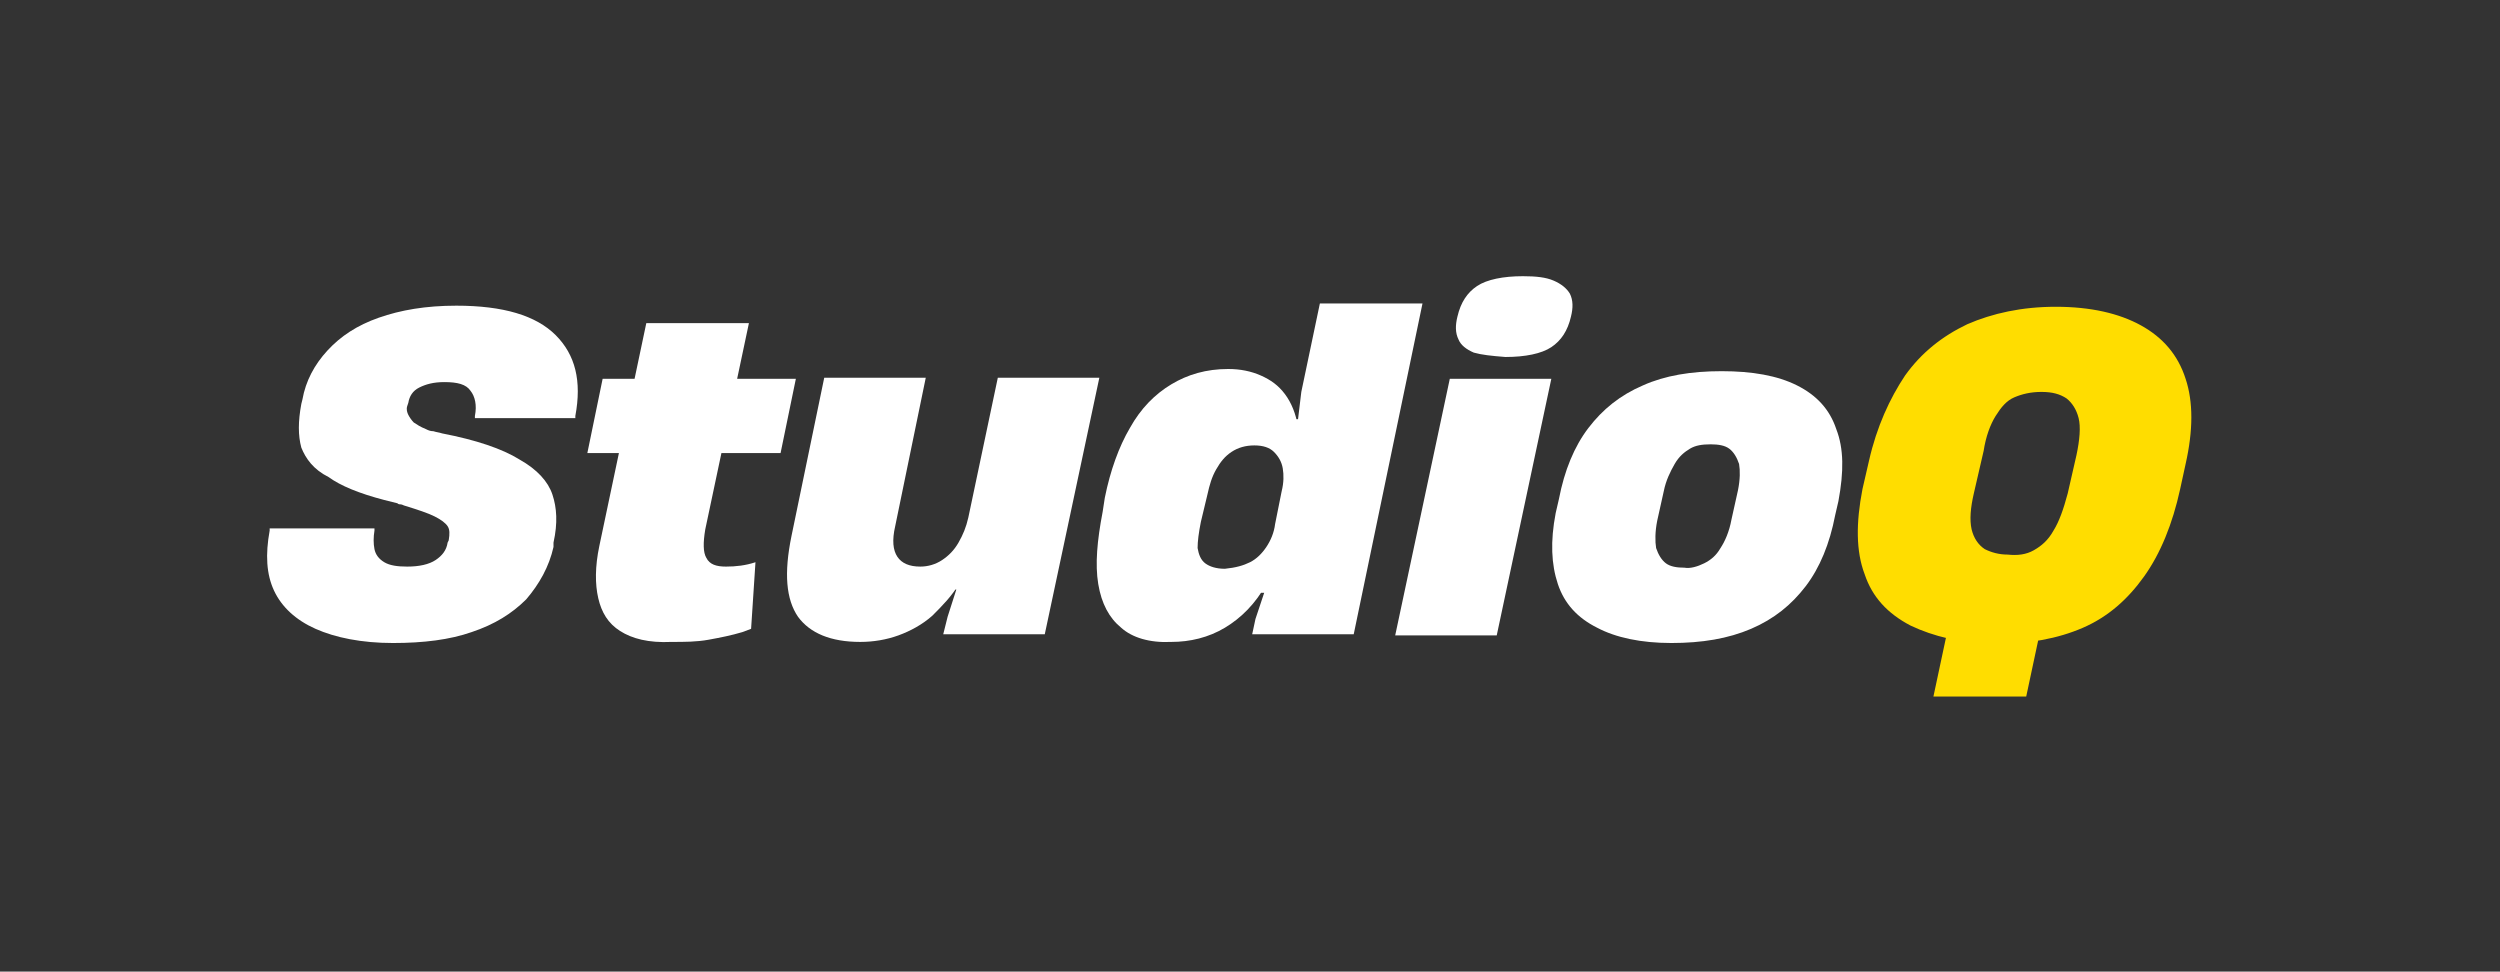 <svg width="229" height="89" viewBox="0 0 229 89" fill="none" xmlns="http://www.w3.org/2000/svg">
<rect x="0" y="0" width="229" height="89" fill="#333333" stroke="none"/>
<path d="M28.901 57.6C27.101 56.8 25.801 55.6 25.101 54.1C24.401 52.6 24.301 50.8 24.701 48.6V48.4H34.301V48.6C34.201 49.2 34.201 49.8 34.301 50.3C34.401 50.8 34.701 51.2 35.201 51.5C35.701 51.8 36.401 51.9 37.301 51.9C38.401 51.9 39.301 51.7 39.901 51.3C40.501 50.9 40.901 50.4 41.001 49.7L41.101 49.5C41.201 48.9 41.201 48.5 41.001 48.2C40.801 47.9 40.401 47.6 39.801 47.3C39.201 47 38.301 46.7 37.001 46.3C36.801 46.2 36.701 46.2 36.701 46.2C36.601 46.2 36.501 46.2 36.401 46.1C36.001 46 35.601 45.9 35.201 45.8C32.901 45.2 31.201 44.5 30.101 43.7C28.701 43 28.001 42 27.601 41C27.301 39.9 27.301 38.6 27.601 37L27.701 36.6C28.001 34.9 28.801 33.4 30.001 32.1C31.201 30.8 32.701 29.8 34.701 29.1C36.701 28.4 39.001 28 41.801 28C46.101 28 49.101 28.9 50.901 30.7C52.701 32.5 53.301 34.9 52.701 38.1V38.3H43.501V38.1C43.701 37.1 43.501 36.3 43.101 35.8C42.701 35.2 41.901 35 40.701 35C39.701 35 39.001 35.2 38.401 35.5C37.801 35.8 37.501 36.3 37.401 36.9L37.301 37.2C37.201 37.5 37.301 37.8 37.401 38C37.501 38.2 37.701 38.5 37.901 38.7C38.201 38.9 38.501 39.1 39.001 39.3C39.201 39.4 39.401 39.5 39.701 39.5C40.001 39.6 40.201 39.6 40.501 39.7C43.601 40.3 46.001 41.1 47.601 42.1C49.201 43 50.201 44.1 50.601 45.3C51.001 46.5 51.101 47.9 50.701 49.7V50.1C50.301 51.9 49.401 53.5 48.201 54.9C46.901 56.2 45.301 57.2 43.201 57.9C41.201 58.6 38.801 58.9 36.001 58.9C33.101 58.9 30.701 58.4 28.901 57.6Z" fill="white"/>
<path d="M55.201 34.7H72.901L71.501 41.5H53.801L55.201 34.7ZM56.801 57.8C55.701 57.1 55.101 56.1 54.801 54.8C54.501 53.5 54.501 51.9 54.901 50L59.201 29.6H68.601L64.601 48.5C64.401 49.7 64.401 50.6 64.701 51.1C65.001 51.7 65.601 51.9 66.501 51.9C67.401 51.9 68.301 51.8 69.201 51.5L68.801 57.6L68.001 57.9C67.001 58.2 66.001 58.4 64.901 58.6C63.801 58.8 62.701 58.8 61.501 58.8C59.401 58.9 57.901 58.5 56.801 57.8Z" fill="white"/>
<path d="M95.7 58.1H86.4L86.8 56.5L87.6 54H86.9L87.9 53.4C87.2 54.6 86.3 55.5 85.4 56.4C84.5 57.2 83.4 57.8 82.3 58.2C81.2 58.6 80 58.8 78.8 58.8C76.1 58.8 74.2 58 73.1 56.5C72 54.9 71.8 52.5 72.5 49.1L75.5 34.6H84.8L82 48.2C81.7 49.5 81.8 50.4 82.2 51C82.6 51.6 83.3 51.9 84.3 51.9C85 51.9 85.7 51.7 86.3 51.3C86.9 50.9 87.4 50.4 87.8 49.7C88.2 49 88.5 48.3 88.7 47.4L91.4 34.6H100.7L95.7 58.1Z" fill="white"/>
<path d="M102.7 57.5C101.6 56.6 100.9 55.3 100.6 53.5C100.3 51.7 100.5 49.5 101 46.9L101.2 45.6C101.7 43.1 102.5 40.9 103.5 39.2C104.5 37.4 105.8 36.1 107.3 35.2C108.8 34.3 110.5 33.8 112.5 33.8C113.6 33.8 114.6 34 115.5 34.4C116.4 34.8 117.1 35.3 117.7 36.1C118.3 36.9 118.7 37.9 118.9 39.1L118.2 39.8L118.4 38.4H118.9L119.2 35.9L120.9 27.8H130.3L124 58.1H114.7L115 56.7L115.8 54.3H115.2L115.6 53.7L116 53.5C115 55.3 113.7 56.6 112.2 57.5C110.7 58.4 109 58.8 107.3 58.8C105.3 58.9 103.7 58.4 102.7 57.5ZM114.5 51.5C115.1 51.2 115.6 50.7 116 50.1C116.4 49.5 116.7 48.8 116.8 48L117.4 45C117.6 44.2 117.6 43.5 117.5 42.9C117.4 42.3 117.1 41.8 116.7 41.4C116.3 41 115.7 40.8 114.9 40.8C114.1 40.8 113.4 41 112.8 41.4C112.2 41.8 111.8 42.3 111.4 43C111 43.7 110.8 44.4 110.6 45.3L110 47.8C109.8 48.8 109.7 49.6 109.7 50.2C109.8 50.8 110 51.3 110.4 51.6C110.8 51.9 111.4 52.1 112.2 52.1C113.2 52 113.9 51.8 114.5 51.5Z" fill="white"/>
<path d="M132.801 34.7H142.101L137.101 58.2H127.801L132.801 34.7ZM135.001 32.3C134.301 32 133.801 31.6 133.601 31.1C133.301 30.5 133.301 29.8 133.501 29C133.801 27.7 134.401 26.8 135.301 26.2C136.201 25.6 137.701 25.3 139.501 25.3C140.701 25.3 141.601 25.4 142.301 25.7C143.001 26 143.501 26.4 143.801 26.9C144.101 27.5 144.101 28.2 143.901 29C143.601 30.3 143.001 31.2 142.101 31.8C141.201 32.4 139.701 32.7 137.901 32.7C136.601 32.6 135.701 32.5 135.001 32.3Z" fill="white"/>
<path d="M146.3 57.5C144.5 56.6 143.3 55.3 142.7 53.5C142.1 51.7 142 49.6 142.5 47L142.8 45.7C143.3 43.1 144.2 40.9 145.5 39.2C146.8 37.5 148.4 36.2 150.5 35.3C152.5 34.4 154.9 34 157.7 34C160.5 34 162.8 34.4 164.6 35.3C166.4 36.2 167.6 37.5 168.2 39.3C168.9 41.1 168.9 43.2 168.4 45.9L168.1 47.2C167.6 49.8 166.7 52 165.4 53.7C164.1 55.4 162.5 56.7 160.4 57.6C158.3 58.5 155.9 58.9 153.1 58.9C150.3 58.9 148 58.4 146.3 57.5ZM156.1 51.6C156.7 51.3 157.2 50.9 157.6 50.2C158 49.6 158.4 48.7 158.6 47.6L159.2 44.9C159.4 43.9 159.4 43.1 159.3 42.5C159.1 41.9 158.8 41.4 158.4 41.1C158 40.8 157.4 40.7 156.7 40.7C155.9 40.7 155.3 40.8 154.8 41.1C154.3 41.4 153.8 41.8 153.4 42.5C153 43.2 152.6 44 152.4 45L151.8 47.7C151.6 48.7 151.6 49.6 151.7 50.2C151.9 50.8 152.2 51.3 152.6 51.6C153 51.9 153.6 52 154.3 52C154.8 52.1 155.5 51.9 156.1 51.6Z" fill="white"/>
<path d="M175.002 57.3C172.902 56.2 171.502 54.7 170.802 52.6C170.002 50.5 170.002 47.9 170.602 44.8L171.202 42.2C171.902 39.1 173.102 36.5 174.502 34.4C176.002 32.3 177.902 30.8 180.202 29.7C182.502 28.7 185.202 28.1 188.302 28.1C191.502 28.1 194.102 28.7 196.102 29.8C198.102 30.9 199.502 32.5 200.202 34.7C200.902 36.8 200.902 39.4 200.202 42.5L199.702 44.8C199.002 48 197.902 50.7 196.402 52.8C194.902 54.9 193.102 56.5 190.802 57.5C188.502 58.5 185.802 59 182.602 59C179.602 58.9 177.102 58.3 175.002 57.3ZM178.402 57.7H186.902L185.602 63.8H177.102L178.402 57.7ZM186.302 50.4C187.002 50 187.602 49.5 188.102 48.6C188.602 47.8 189.002 46.7 189.402 45.2L190.202 41.7C190.502 40.3 190.602 39.1 190.402 38.3C190.202 37.5 189.802 36.9 189.302 36.5C188.702 36.1 188.002 35.9 187.002 35.9C186.002 35.9 185.202 36.1 184.502 36.4C183.802 36.7 183.302 37.3 182.802 38.1C182.302 38.9 181.902 40 181.702 41.3L180.802 45.2C180.502 46.5 180.402 47.6 180.602 48.5C180.802 49.3 181.202 49.9 181.802 50.3C182.402 50.6 183.102 50.8 183.902 50.8C184.802 50.9 185.602 50.8 186.302 50.4Z" fill="#FFDD00"/>
</svg>
